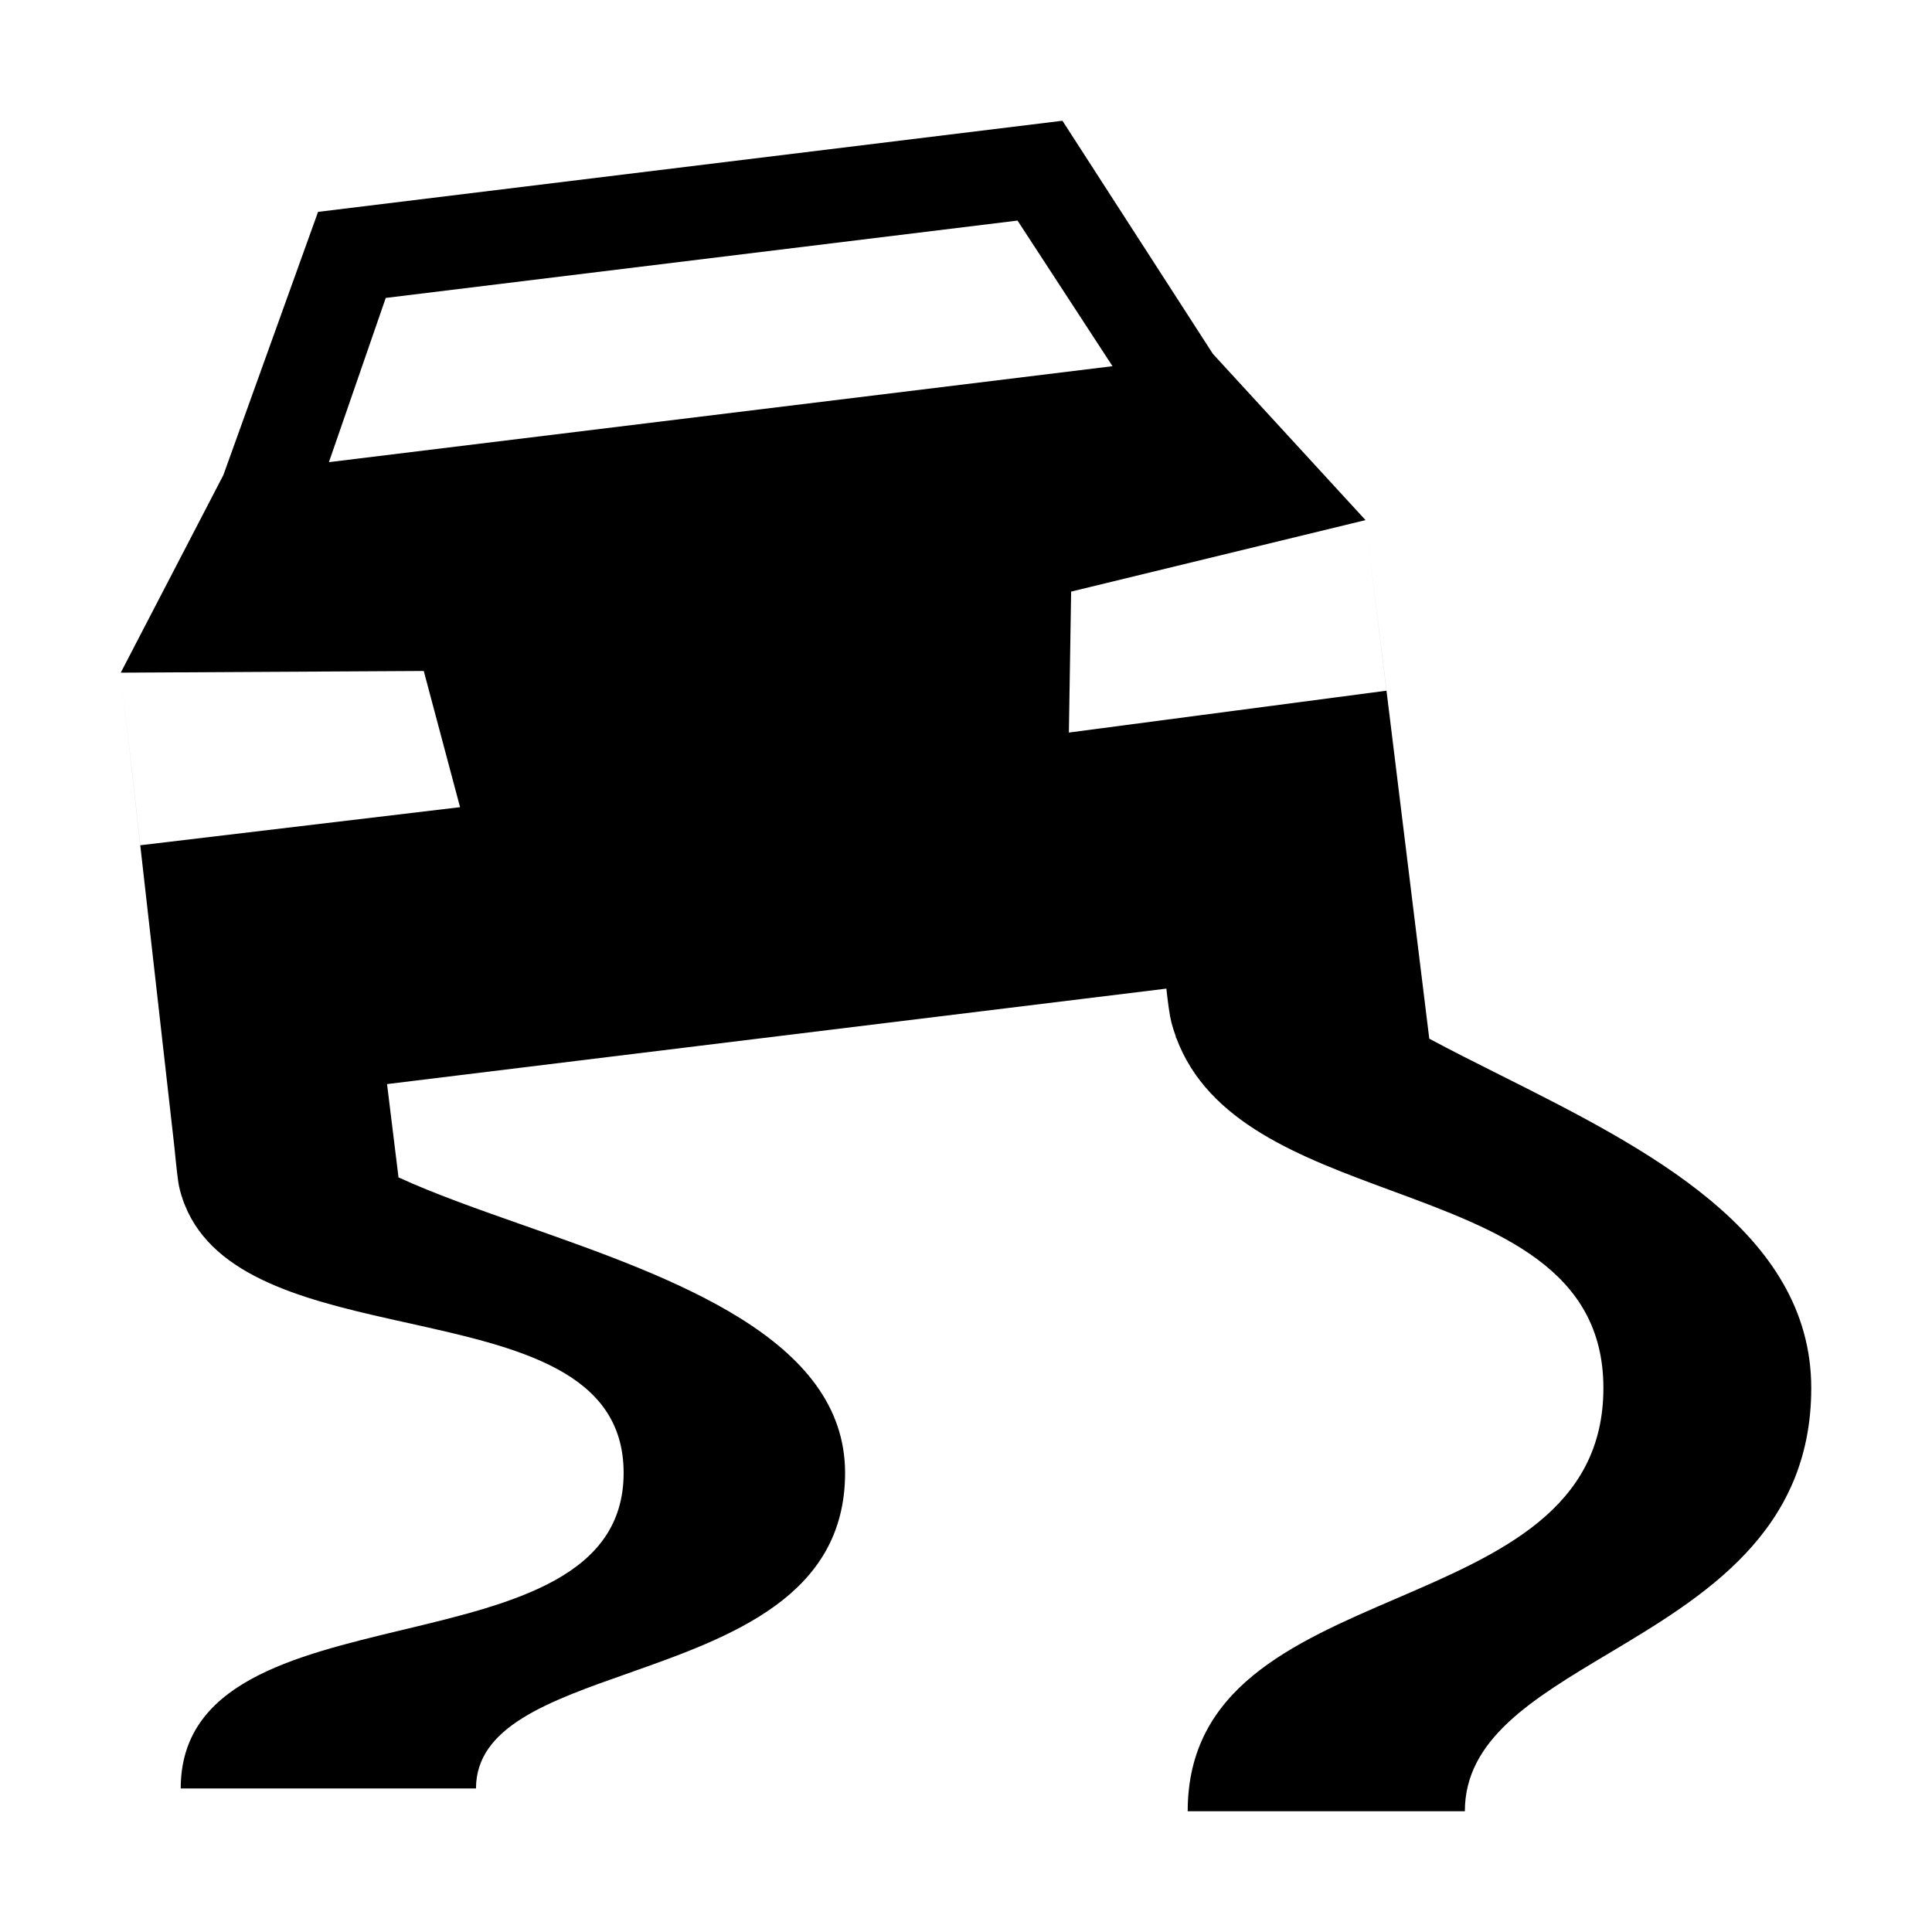 <svg aria-hidden="true" focusable="false" width="24" height="24" viewBox="0 0 24 24"  xmlns="http://www.w3.org/2000/svg">
<path fill-rule="evenodd" clip-rule="evenodd" d="M3.951 2.632L13.198 1.5L15.067 4.396L16.963 6.461L17.755 12.903C18.033 13.052 18.33 13.201 18.635 13.354C20.431 14.255 22.5 15.293 22.5 17.243C22.5 19.037 21.16 19.837 19.976 20.544C19.038 21.105 18.197 21.607 18.197 22.5H14.754C14.754 20.973 16.05 20.415 17.344 19.858C18.632 19.303 19.918 18.749 19.918 17.243C19.918 15.763 18.618 15.283 17.289 14.792C16.158 14.375 15.006 13.95 14.613 12.895L14.609 12.895L14.605 12.871C14.585 12.817 14.568 12.761 14.552 12.703C14.53 12.618 14.508 12.456 14.489 12.281L4.808 13.467L4.95 14.622L4.944 14.623C5.391 14.829 5.936 15.021 6.508 15.222C8.362 15.874 10.498 16.626 10.498 18.297C10.498 19.835 9.071 20.338 7.809 20.784C6.809 21.136 5.913 21.452 5.913 22.217H2.245C2.245 20.909 3.627 20.577 5.005 20.246C6.378 19.917 7.747 19.588 7.747 18.297C7.747 17.029 6.425 16.736 5.069 16.435C3.92 16.18 2.747 15.92 2.334 15.056L2.291 14.957C2.264 14.887 2.241 14.814 2.224 14.737C2.211 14.681 2.188 14.473 2.167 14.255L1.5 8.356L2.775 5.901L3.951 2.632ZM4.086 5.741L13.82 4.549L12.64 2.74L4.792 3.701L4.086 5.741ZM5.715 10.027L5.264 8.335L1.5 8.356L1.743 10.5L5.715 10.027ZM13.306 7.349L13.278 9.1L17.223 8.58L16.963 6.461L13.306 7.349Z" />
</svg>
